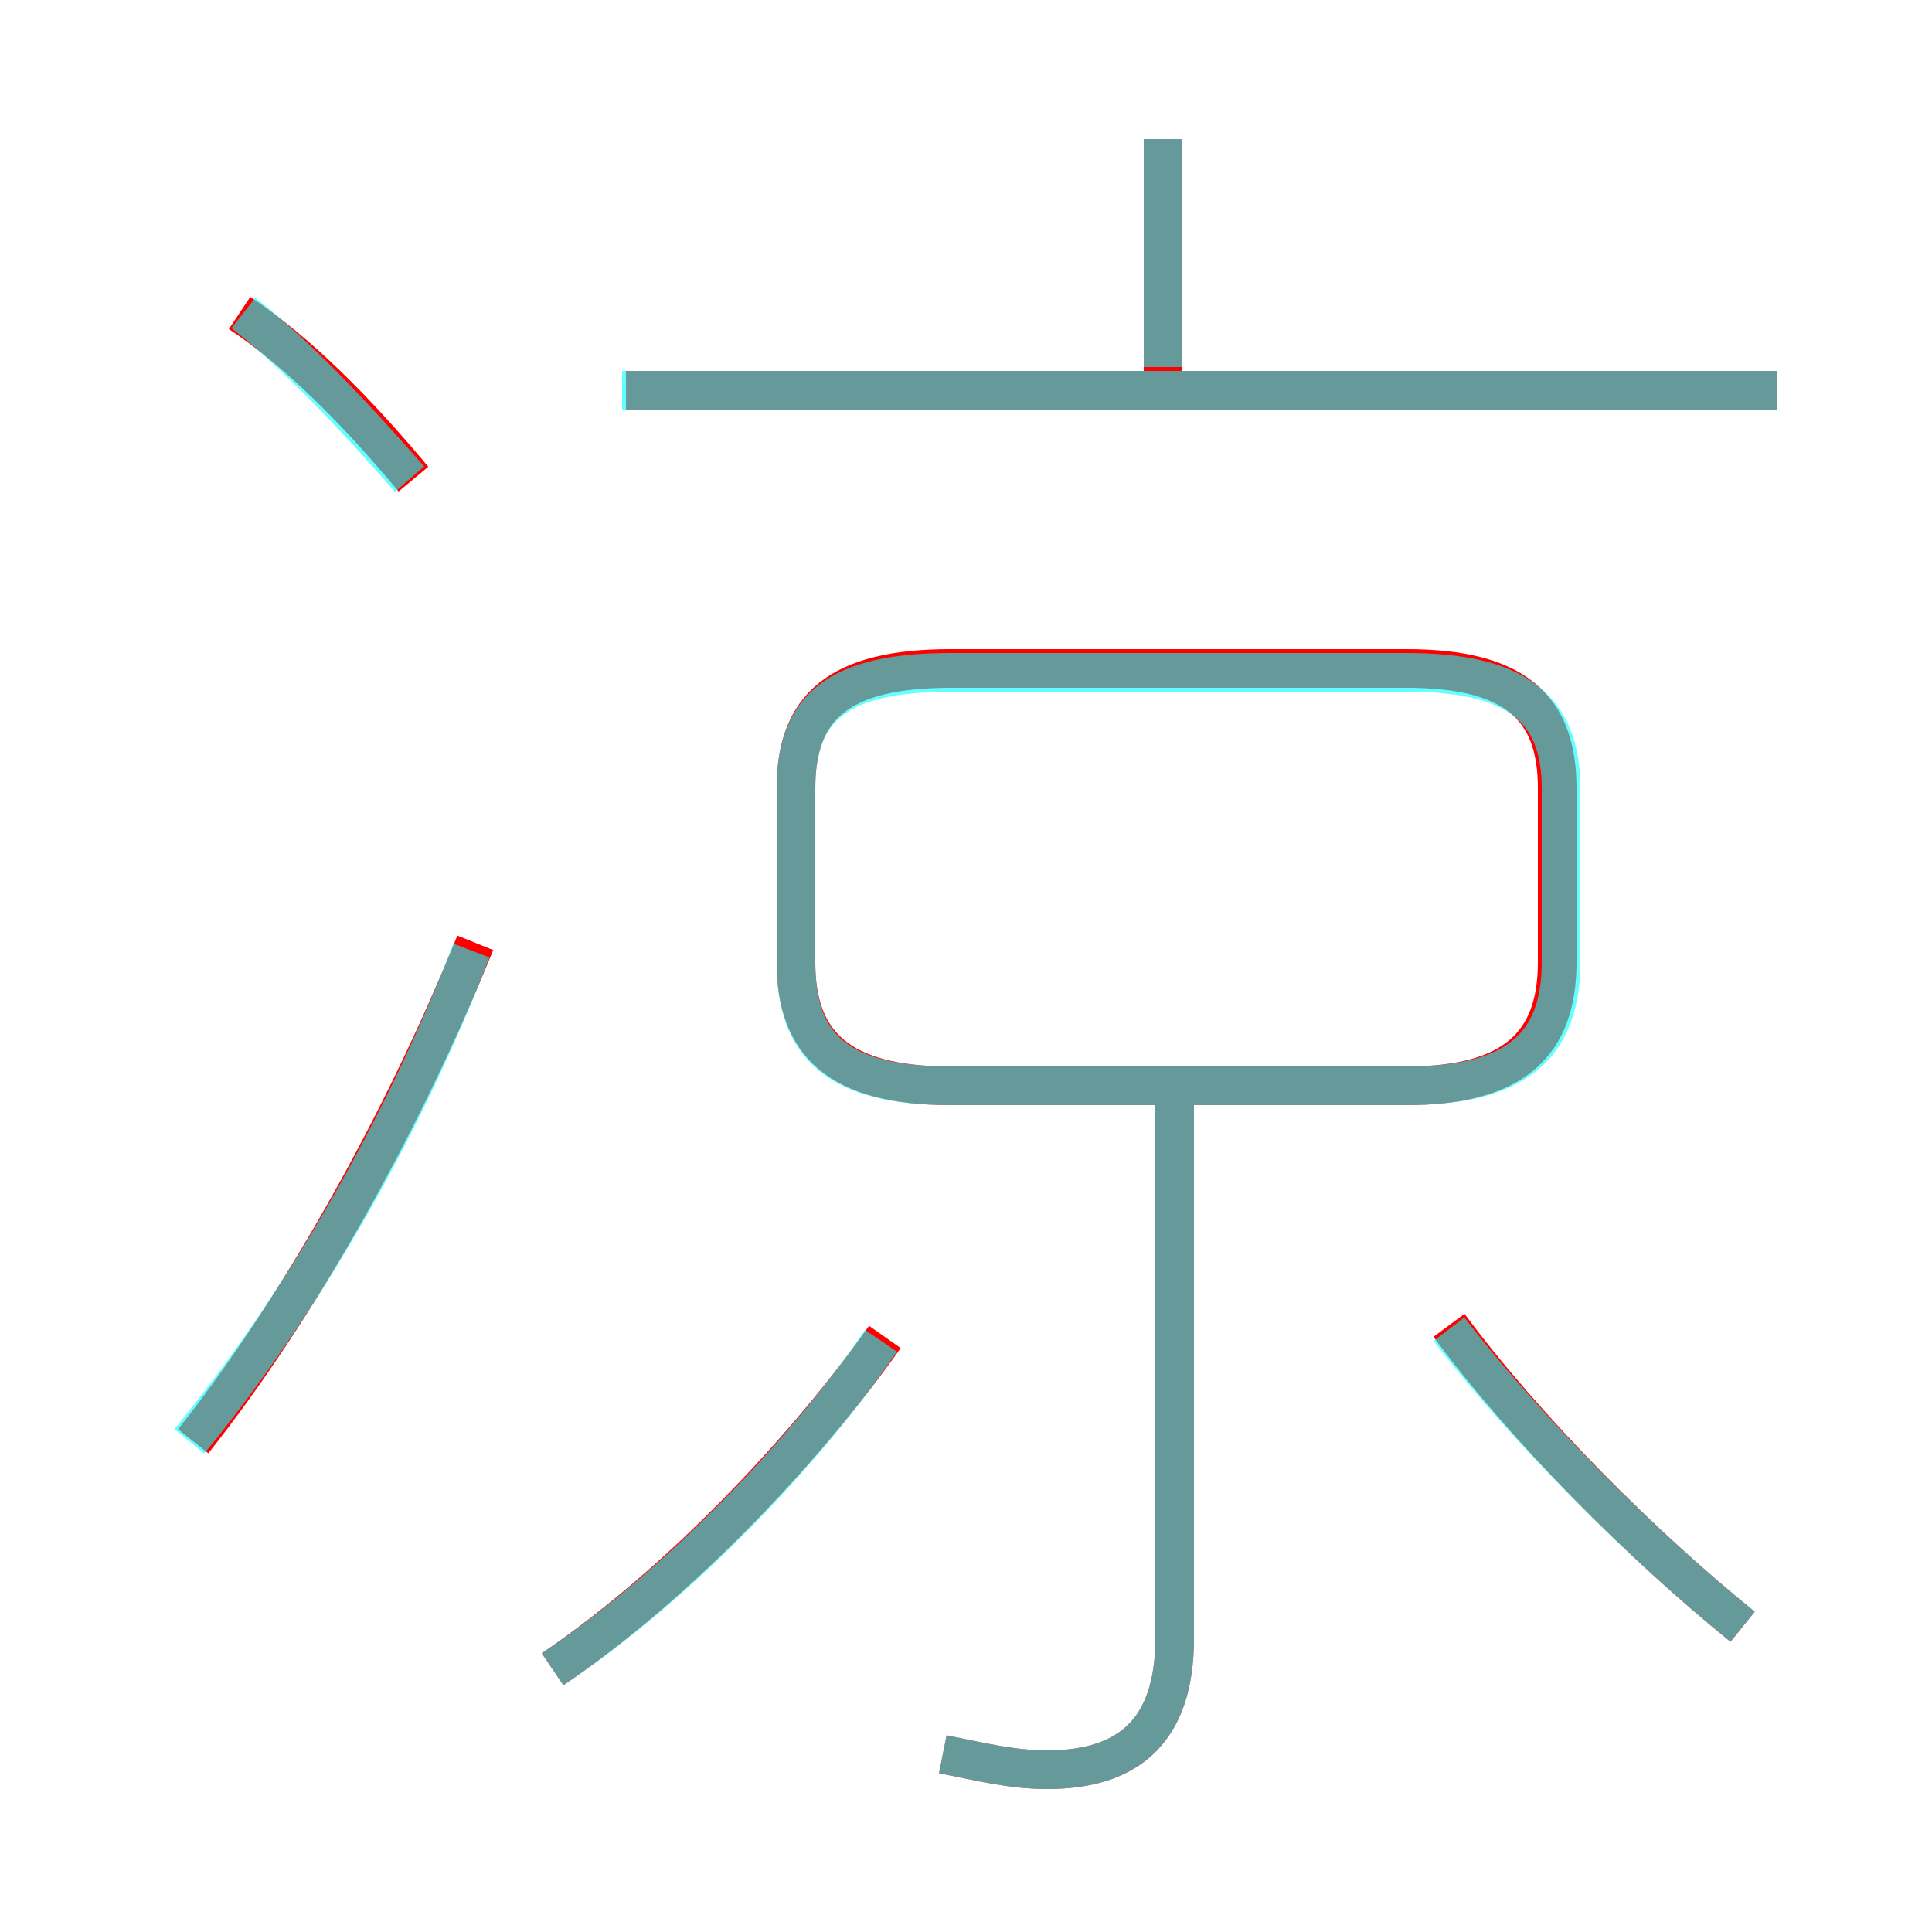 <?xml version='1.0' encoding='utf8'?>
<svg viewBox="0.0 -6.0 50.0 50.0" version="1.1" xmlns="http://www.w3.org/2000/svg">
<rect x="0.0" y="-6.0" width="50.0" height="50.0" fill="#333333" stroke="none"/>
<rect x="-1000" y="-1000" width="2000" height="2000" stroke="white" fill="white"/>
<g style="fill:none;stroke:rgba(255, 0, 0, 1);  stroke-width:1"><path d="M 40.3 -19.1 L 40.3 -23.6 C 40.3 -25.7 39.2 -26.7 36.4 -26.7 L 24.6 -26.7 C 21.7 -26.7 20.6 -25.7 20.6 -23.6 L 20.6 -19.1 C 20.6 -17.0 21.7 -15.9 24.6 -15.9 L 36.4 -15.9 C 39.2 -15.9 40.3 -17.0 40.3 -19.1 Z M 5.0 -6.7 C 7.7 -10.1 10.4 -14.9 12.3 -19.6 M 14.3 -0.8 C 17.7 -3.1 21.0 -6.7 22.9 -9.4 M 24.4 1.4 C 25.4 1.6 26.2 1.8 27.1 1.8 C 29.2 1.8 30.4 0.8 30.4 -1.6 L 30.4 -16.1 M 10.7 -31.6 C 9.2 -33.4 7.7 -34.9 6.2 -35.9 M 45.1 -1.9 C 42.5 -4.0 39.5 -7.0 37.5 -9.7 M 46.0 -33.9 L 16.2 -33.9 M 30.1 -34.4 L 30.1 -40.4" transform="translate(0.0 38.0)" />
</g>
<g style="fill:none;stroke:rgba(0, 255, 255, 0.6);  stroke-width:1">
<path d="M 24.6 -15.9 L 36.4 -15.9 C 39.2 -15.9 40.4 -16.9 40.4 -19.1 L 40.4 -23.6 C 40.4 -25.7 39.2 -26.6 36.4 -26.6 L 24.6 -26.6 C 21.7 -26.6 20.6 -25.7 20.6 -23.6 L 20.6 -19.1 C 20.6 -16.9 21.7 -15.9 24.6 -15.9 Z M 4.9 -6.7 C 7.7 -10.1 10.4 -14.7 12.2 -19.4 M 14.3 -0.8 C 17.6 -3.0 20.9 -6.5 22.8 -9.3 M 24.4 1.4 C 25.4 1.6 26.2 1.8 27.1 1.8 C 29.2 1.8 30.4 0.8 30.4 -1.6 L 30.4 -15.6 M 10.6 -31.6 C 9.2 -33.2 7.7 -34.8 6.3 -35.9 M 45.1 -1.9 C 42.5 -4.0 39.5 -7.0 37.5 -9.6 M 46.0 -33.9 L 16.1 -33.9 M 30.1 -34.5 L 30.1 -40.4" transform="translate(0.0 38.0)" />
</g>
</svg>
